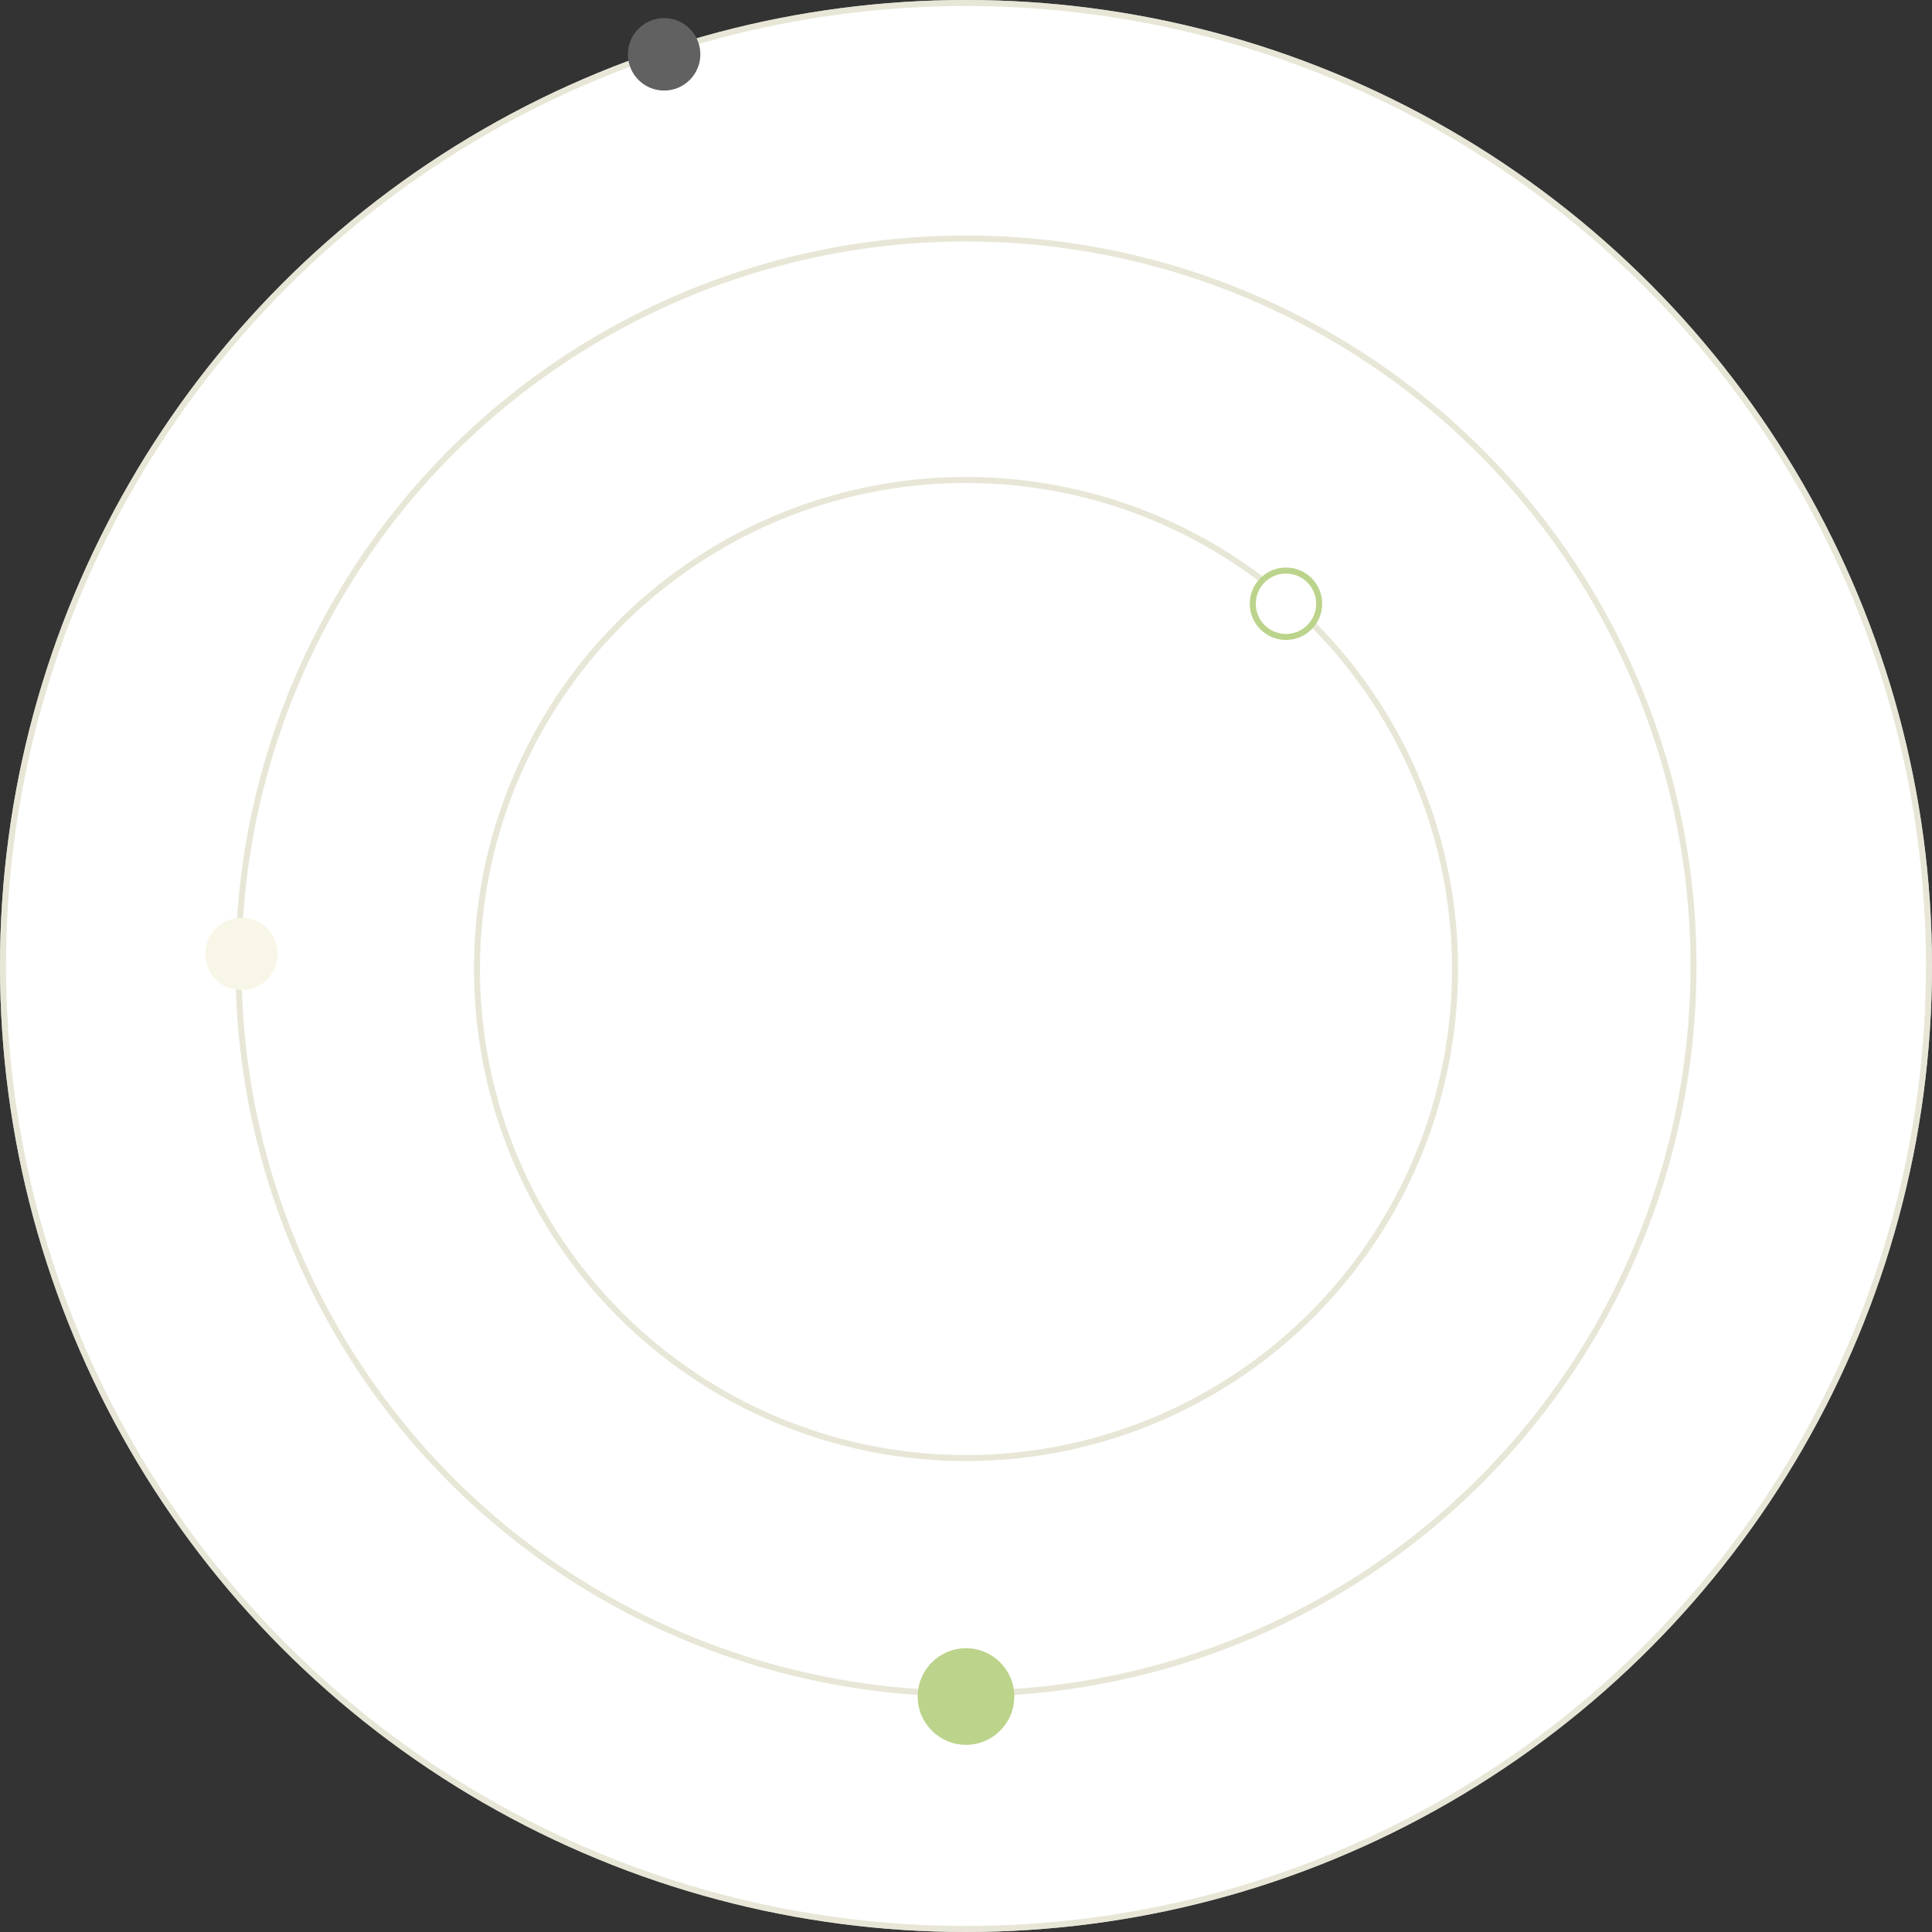 <svg xmlns="http://www.w3.org/2000/svg" width="320" height="320" viewBox="0 0 320 320">
  <rect x="0" y="0" width="320" height="320" fill="#333333" stroke="none"/>
  <g id="Group_20238" data-name="Group 20238" transform="translate(-525 -1902)">
    <g id="Ellipse_815" data-name="Ellipse 815" transform="translate(525 1902)" fill="#fff" stroke="rgba(223,221,198,0.7)" stroke-width="1">
      <circle cx="160" cy="160" r="160" stroke="none"/>
      <circle cx="160" cy="160" r="159.5" fill="none"/>
    </g>
    <g id="Ellipse_817" data-name="Ellipse 817" transform="translate(564 1941)" fill="#fff" stroke="rgba(223,221,198,0.7)" stroke-width="1">
      <circle cx="121" cy="121" r="121" stroke="none"/>
      <circle cx="121" cy="121" r="120.5" fill="none"/>
    </g>
    <circle id="Ellipse_818" data-name="Ellipse 818" cx="8" cy="8" r="8" transform="translate(677 2175)" fill="#bcd38b"/>
    <circle id="Ellipse_819" data-name="Ellipse 819" cx="6" cy="6" r="6" transform="translate(559 2054)" fill="#f8f6e7"/>
    <circle id="Ellipse_820" data-name="Ellipse 820" cx="6" cy="6" r="6" transform="translate(629 1905)" fill="#616161"/>
    <g id="Ellipse_878" data-name="Ellipse 878" transform="translate(603.5 1981)" fill="#fff" stroke="rgba(223,221,198,0.7)" stroke-width="1">
      <circle cx="81.5" cy="81.5" r="81.5" stroke="none"/>
      <circle cx="81.5" cy="81.5" r="81" fill="none"/>
    </g>
    <g id="Ellipse_879" data-name="Ellipse 879" transform="translate(732 1996)" fill="#fff" stroke="#bcd38b" stroke-width="1">
      <circle cx="6" cy="6" r="6" stroke="none"/>
      <circle cx="6" cy="6" r="5.5" fill="none"/>
    </g>
  </g>
</svg>
